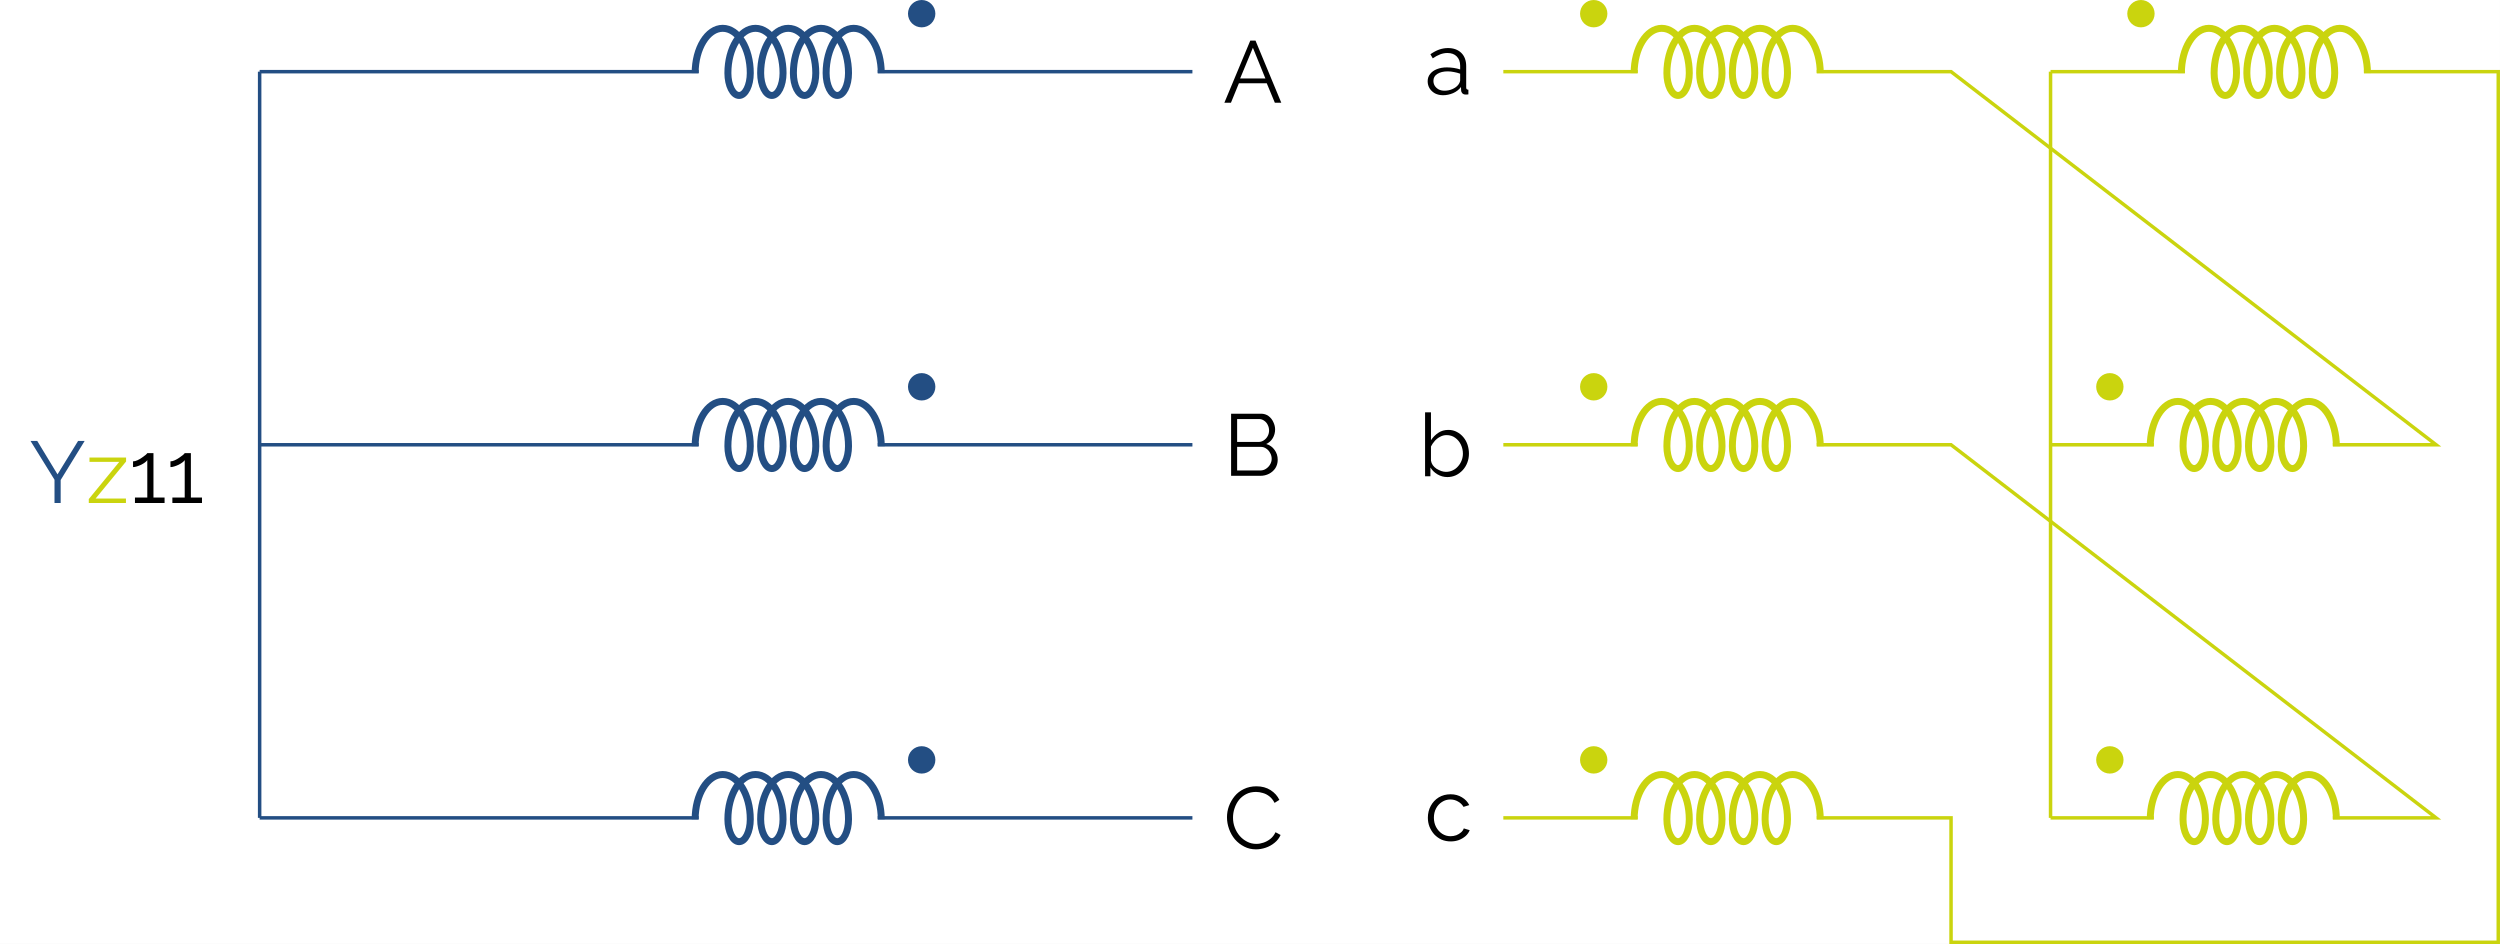 <?xml version="1.0" encoding="UTF-8"?>
<svg xmlns="http://www.w3.org/2000/svg" xmlns:xlink="http://www.w3.org/1999/xlink" width="284.908pt" height="107.58pt" viewBox="0 0 284.908 107.58" version="1.1">
<rect x="0" y="0" width="284.908" height="107.58" fill="#808080" stroke="none"/>
<defs>
<g>
<symbol overflow="visible" id="glyph0-0">
<path style="stroke:none;" d="M 5.562 -0.297 C 5.562 -0.098 5.453 0 5.234 0 L 0.766 0 C 0.66 0 0.586 -0.02 0.547 -0.062 C 0.516 -0.102 0.5 -0.164 0.5 -0.25 L 0.5 -6.844 C 0.5 -7 0.562 -7.078 0.688 -7.078 L 5.391 -7.078 C 5.504 -7.078 5.562 -7.008 5.562 -6.875 Z M 5.047 -0.734 L 5.047 -6.406 C 5.047 -6.52 4.992 -6.578 4.891 -6.578 L 1.172 -6.578 C 1.066 -6.578 1.016 -6.516 1.016 -6.391 L 1.016 -0.703 C 1.016 -0.641 1.031 -0.586 1.062 -0.547 C 1.094 -0.516 1.156 -0.5 1.25 -0.5 L 4.766 -0.5 C 4.953 -0.5 5.047 -0.578 5.047 -0.734 Z M 4.766 -0.281 L 0.703 -6.672 L 1.219 -6.938 L 5.359 -0.328 Z M 4.766 -0.281 "/>
</symbol>
<symbol overflow="visible" id="glyph0-1">
<path style="stroke:none;" d="M 3.078 -7.078 L 3.672 -7.078 L 6.609 0 L 5.875 0 L 4.953 -2.219 L 1.781 -2.219 L 0.875 0 L 0.125 0 Z M 4.797 -2.766 L 3.375 -6.266 L 1.922 -2.766 Z M 4.797 -2.766 "/>
</symbol>
<symbol overflow="visible" id="glyph0-2">
<path style="stroke:none;" d="M 6.203 -1.828 C 6.203 -1.473 6.113 -1.156 5.938 -0.875 C 5.758 -0.602 5.52 -0.391 5.219 -0.234 C 4.914 -0.078 4.586 0 4.234 0 L 0.891 0 L 0.891 -7.078 L 4.297 -7.078 C 4.629 -7.078 4.914 -6.988 5.156 -6.812 C 5.395 -6.633 5.578 -6.406 5.703 -6.125 C 5.836 -5.852 5.906 -5.57 5.906 -5.281 C 5.906 -4.926 5.816 -4.598 5.641 -4.297 C 5.461 -3.992 5.211 -3.77 4.891 -3.625 C 5.297 -3.508 5.613 -3.285 5.844 -2.953 C 6.082 -2.629 6.203 -2.254 6.203 -1.828 Z M 5.516 -1.938 C 5.516 -2.176 5.457 -2.395 5.344 -2.594 C 5.238 -2.801 5.094 -2.969 4.906 -3.094 C 4.727 -3.227 4.523 -3.297 4.297 -3.297 L 1.578 -3.297 L 1.578 -0.609 L 4.234 -0.609 C 4.461 -0.609 4.672 -0.672 4.859 -0.797 C 5.055 -0.922 5.211 -1.082 5.328 -1.281 C 5.453 -1.488 5.516 -1.707 5.516 -1.938 Z M 1.578 -6.469 L 1.578 -3.859 L 4.016 -3.859 C 4.242 -3.859 4.445 -3.922 4.625 -4.047 C 4.812 -4.172 4.957 -4.332 5.062 -4.531 C 5.164 -4.727 5.219 -4.938 5.219 -5.156 C 5.219 -5.395 5.164 -5.613 5.062 -5.812 C 4.969 -6.008 4.832 -6.164 4.656 -6.281 C 4.488 -6.406 4.297 -6.469 4.078 -6.469 Z M 1.578 -6.469 "/>
</symbol>
<symbol overflow="visible" id="glyph0-3">
<path style="stroke:none;" d="M 0.422 -3.594 C 0.422 -4.02 0.492 -4.441 0.641 -4.859 C 0.797 -5.273 1.016 -5.656 1.297 -6 C 1.578 -6.344 1.926 -6.613 2.344 -6.812 C 2.77 -7.02 3.25 -7.125 3.781 -7.125 C 4.406 -7.125 4.941 -6.977 5.391 -6.688 C 5.848 -6.395 6.18 -6.023 6.391 -5.578 L 5.844 -5.234 C 5.688 -5.547 5.492 -5.789 5.266 -5.969 C 5.035 -6.156 4.785 -6.285 4.516 -6.359 C 4.254 -6.441 3.992 -6.484 3.734 -6.484 C 3.305 -6.484 2.93 -6.398 2.609 -6.234 C 2.285 -6.066 2.008 -5.844 1.781 -5.562 C 1.562 -5.281 1.395 -4.961 1.281 -4.609 C 1.164 -4.266 1.109 -3.91 1.109 -3.547 C 1.109 -3.148 1.176 -2.773 1.312 -2.422 C 1.445 -2.066 1.633 -1.75 1.875 -1.469 C 2.113 -1.195 2.395 -0.977 2.719 -0.812 C 3.039 -0.645 3.391 -0.562 3.766 -0.562 C 4.035 -0.562 4.305 -0.609 4.578 -0.703 C 4.859 -0.797 5.117 -0.938 5.359 -1.125 C 5.609 -1.32 5.805 -1.578 5.953 -1.891 L 6.531 -1.578 C 6.383 -1.234 6.156 -0.938 5.844 -0.688 C 5.539 -0.438 5.203 -0.25 4.828 -0.125 C 4.453 0 4.086 0.062 3.734 0.062 C 3.242 0.062 2.797 -0.039 2.391 -0.25 C 1.984 -0.457 1.629 -0.734 1.328 -1.078 C 1.035 -1.43 0.812 -1.828 0.656 -2.266 C 0.5 -2.703 0.422 -3.145 0.422 -3.594 Z M 0.422 -3.594 "/>
</symbol>
<symbol overflow="visible" id="glyph0-4">
<path style="stroke:none;" d="M 0.328 -1.5 C 0.328 -1.82 0.422 -2.098 0.609 -2.328 C 0.797 -2.566 1.051 -2.75 1.375 -2.875 C 1.707 -3.008 2.086 -3.078 2.516 -3.078 C 2.773 -3.078 3.039 -3.055 3.312 -3.016 C 3.582 -2.973 3.82 -2.914 4.031 -2.844 L 4.031 -3.281 C 4.031 -3.719 3.898 -4.066 3.641 -4.328 C 3.391 -4.586 3.035 -4.719 2.578 -4.719 C 2.297 -4.719 2.02 -4.664 1.75 -4.562 C 1.477 -4.457 1.195 -4.305 0.906 -4.109 L 0.641 -4.578 C 0.984 -4.816 1.316 -4.992 1.641 -5.109 C 1.973 -5.223 2.305 -5.281 2.641 -5.281 C 3.273 -5.281 3.781 -5.098 4.156 -4.734 C 4.531 -4.367 4.719 -3.863 4.719 -3.219 L 4.719 -0.812 C 4.719 -0.719 4.734 -0.648 4.766 -0.609 C 4.805 -0.566 4.875 -0.539 4.969 -0.531 L 4.969 0 C 4.895 0.008 4.828 0.016 4.766 0.016 C 4.711 0.023 4.676 0.023 4.656 0.016 C 4.488 0.016 4.359 -0.035 4.266 -0.141 C 4.18 -0.242 4.141 -0.348 4.141 -0.453 L 4.125 -0.844 C 3.895 -0.539 3.594 -0.305 3.219 -0.141 C 2.844 0.016 2.461 0.094 2.078 0.094 C 1.742 0.094 1.441 0.023 1.172 -0.109 C 0.91 -0.254 0.703 -0.445 0.547 -0.688 C 0.398 -0.938 0.328 -1.207 0.328 -1.5 Z M 3.812 -1.094 C 3.883 -1.188 3.938 -1.273 3.969 -1.359 C 4.008 -1.453 4.031 -1.531 4.031 -1.594 L 4.031 -2.359 C 3.812 -2.441 3.578 -2.504 3.328 -2.547 C 3.086 -2.598 2.848 -2.625 2.609 -2.625 C 2.117 -2.625 1.723 -2.523 1.422 -2.328 C 1.129 -2.141 0.984 -1.879 0.984 -1.547 C 0.984 -1.348 1.031 -1.164 1.125 -1 C 1.227 -0.832 1.375 -0.691 1.562 -0.578 C 1.758 -0.473 1.988 -0.422 2.25 -0.422 C 2.57 -0.422 2.875 -0.484 3.156 -0.609 C 3.438 -0.734 3.656 -0.895 3.812 -1.094 Z M 3.812 -1.094 "/>
</symbol>
<symbol overflow="visible" id="glyph0-5">
<path style="stroke:none;" d="M 3.297 0.094 C 2.891 0.094 2.508 -0.008 2.156 -0.219 C 1.812 -0.426 1.547 -0.688 1.359 -1 L 1.359 0 L 0.75 0 L 0.75 -7.281 L 1.422 -7.281 L 1.422 -4.109 C 1.66 -4.461 1.941 -4.742 2.266 -4.953 C 2.586 -5.172 2.969 -5.281 3.406 -5.281 C 3.77 -5.281 4.094 -5.203 4.375 -5.047 C 4.664 -4.898 4.914 -4.695 5.125 -4.438 C 5.332 -4.188 5.488 -3.898 5.594 -3.578 C 5.695 -3.254 5.75 -2.922 5.75 -2.578 C 5.75 -2.211 5.688 -1.867 5.562 -1.547 C 5.445 -1.234 5.273 -0.953 5.047 -0.703 C 4.816 -0.453 4.551 -0.254 4.25 -0.109 C 3.957 0.023 3.641 0.094 3.297 0.094 Z M 3.125 -0.5 C 3.406 -0.5 3.664 -0.555 3.906 -0.672 C 4.145 -0.785 4.348 -0.941 4.516 -1.141 C 4.691 -1.336 4.828 -1.562 4.922 -1.812 C 5.016 -2.062 5.062 -2.316 5.062 -2.578 C 5.062 -2.941 4.984 -3.285 4.828 -3.609 C 4.672 -3.93 4.453 -4.191 4.172 -4.391 C 3.898 -4.586 3.578 -4.688 3.203 -4.688 C 2.941 -4.688 2.695 -4.625 2.469 -4.5 C 2.238 -4.383 2.035 -4.227 1.859 -4.031 C 1.68 -3.832 1.535 -3.617 1.422 -3.391 L 1.422 -1.781 C 1.453 -1.594 1.52 -1.422 1.625 -1.266 C 1.738 -1.109 1.879 -0.973 2.047 -0.859 C 2.223 -0.754 2.406 -0.664 2.594 -0.594 C 2.781 -0.531 2.957 -0.5 3.125 -0.5 Z M 3.125 -0.5 "/>
</symbol>
<symbol overflow="visible" id="glyph0-6">
<path style="stroke:none;" d="M 3 0.094 C 2.625 0.094 2.273 0.023 1.953 -0.109 C 1.641 -0.254 1.363 -0.453 1.125 -0.703 C 0.895 -0.961 0.711 -1.254 0.578 -1.578 C 0.453 -1.898 0.391 -2.242 0.391 -2.609 C 0.391 -3.098 0.5 -3.547 0.719 -3.953 C 0.938 -4.359 1.238 -4.68 1.625 -4.922 C 2.02 -5.16 2.473 -5.281 2.984 -5.281 C 3.473 -5.281 3.898 -5.164 4.266 -4.938 C 4.641 -4.719 4.922 -4.422 5.109 -4.047 L 4.453 -3.844 C 4.305 -4.102 4.098 -4.305 3.828 -4.453 C 3.566 -4.609 3.273 -4.688 2.953 -4.688 C 2.609 -4.688 2.289 -4.594 2 -4.406 C 1.719 -4.227 1.492 -3.984 1.328 -3.672 C 1.16 -3.359 1.078 -3.004 1.078 -2.609 C 1.078 -2.223 1.16 -1.867 1.328 -1.547 C 1.504 -1.223 1.734 -0.969 2.016 -0.781 C 2.305 -0.594 2.625 -0.5 2.969 -0.5 C 3.195 -0.5 3.414 -0.535 3.625 -0.609 C 3.832 -0.691 4.016 -0.801 4.172 -0.938 C 4.328 -1.07 4.43 -1.223 4.484 -1.391 L 5.156 -1.188 C 5.062 -0.938 4.906 -0.711 4.688 -0.516 C 4.469 -0.328 4.211 -0.176 3.922 -0.062 C 3.641 0.039 3.332 0.094 3 0.094 Z M 3 0.094 "/>
</symbol>
<symbol overflow="visible" id="glyph0-7">
<path style="stroke:none;" d="M 0.922 -7.078 L 3.234 -3.266 L 5.578 -7.078 L 6.328 -7.078 L 3.594 -2.625 L 3.594 0 L 2.891 0 L 2.891 -2.656 L 0.156 -7.078 Z M 0.922 -7.078 "/>
</symbol>
<symbol overflow="visible" id="glyph0-8">
<path style="stroke:none;" d="M 0.312 -0.453 L 3.781 -4.688 L 0.391 -4.688 L 0.391 -5.188 L 4.562 -5.188 L 4.562 -4.734 L 1.094 -0.516 L 4.547 -0.516 L 4.547 0 L 0.312 0 Z M 0.312 -0.453 "/>
</symbol>
<symbol overflow="visible" id="glyph0-9">
<path style="stroke:none;" d="M 4.047 -0.625 L 4.047 0 L 0.672 0 L 0.672 -0.625 L 2.078 -0.625 L 2.078 -4.891 C 2.023 -4.805 1.938 -4.719 1.812 -4.625 C 1.688 -4.531 1.539 -4.441 1.375 -4.359 C 1.219 -4.285 1.055 -4.223 0.891 -4.172 C 0.734 -4.117 0.586 -4.094 0.453 -4.094 L 0.453 -4.75 C 0.609 -4.75 0.773 -4.789 0.953 -4.875 C 1.129 -4.957 1.301 -5.055 1.469 -5.172 C 1.633 -5.285 1.773 -5.391 1.891 -5.484 C 2.004 -5.586 2.066 -5.656 2.078 -5.688 L 2.781 -5.688 L 2.781 -0.625 Z M 4.047 -0.625 "/>
</symbol>
</g>
<clipPath id="clip1">
  <path d="M 0 0 L 284.906 0 L 284.906 107.578 L 0 107.578 Z M 0 0 "/>
</clipPath>
<clipPath id="clip2">
  <path d="M 171 7 L 284.906 7 L 284.906 107.578 L 171 107.578 Z M 171 7 "/>
</clipPath>
</defs>
<g id="surface1">
<g clip-path="url(#clip1)" clip-rule="nonzero">
<path style=" stroke:none;fill-rule:nonzero;fill:rgb(100%,100%,100%);fill-opacity:1;" d="M 0 107.582 L 0 0 L 284.91 0 L 284.91 107.582 Z M 0 107.582 "/>
</g>
<path style="fill:none;stroke-width:0.399;stroke-linecap:butt;stroke-linejoin:miter;stroke:rgb(13.724%,30.588%,51.372%);stroke-opacity:1;stroke-miterlimit:10;" d="M -0 -14.173 L 7.086 -14.173 M 7.086 -14.173 L 50.031 -14.173 M 70.441 -14.173 L 106.301 -14.173 M -0 -56.693 L 7.086 -56.693 M 7.086 -56.693 L 50.031 -56.693 M 70.441 -56.693 L 106.301 -56.693 M -0 -99.212 L 7.086 -99.212 M 7.086 -99.212 L 50.031 -99.212 M 70.441 -99.212 L 106.301 -99.212 M -0 -14.173 L -0 -56.693 M -0 -56.693 L -0 -99.212 " transform="matrix(1,0,0,-1,29.59,-6.005)"/>
<path style="fill:none;stroke-width:0.797;stroke-linecap:butt;stroke-linejoin:bevel;stroke:rgb(13.724%,30.588%,51.372%);stroke-opacity:1;stroke-miterlimit:10;" d="M 49.633 -14.333 C 49.633 -11.513 51.039 -9.232 52.773 -9.232 C 54.508 -9.232 55.914 -11.513 55.914 -14.333 C 55.914 -15.743 55.344 -16.884 54.64 -16.884 C 53.937 -16.884 53.363 -15.743 53.363 -14.333 C 53.363 -11.513 54.769 -9.232 56.508 -9.232 C 58.242 -9.232 59.648 -11.513 59.648 -14.333 C 59.648 -15.743 59.074 -16.884 58.371 -16.884 C 57.668 -16.884 57.097 -15.743 57.097 -14.333 C 57.097 -11.513 58.504 -9.232 60.238 -9.232 C 61.972 -9.232 63.379 -11.513 63.379 -14.333 C 63.379 -15.743 62.808 -16.884 62.101 -16.884 C 61.398 -16.884 60.828 -15.743 60.828 -14.333 C 60.828 -11.513 62.234 -9.232 63.969 -9.232 C 65.703 -9.232 67.109 -11.513 67.109 -14.333 C 67.109 -15.743 66.539 -16.884 65.832 -16.884 C 65.129 -16.884 64.558 -15.743 64.558 -14.333 C 64.558 -11.513 65.965 -9.232 67.699 -9.232 C 69.433 -9.232 70.84 -11.513 70.84 -14.333 " transform="matrix(1,0,0,-1,29.59,-6.005)"/>
<g style="fill:rgb(0%,0%,0%);fill-opacity:1;">
  <use xlink:href="#glyph0-1" x="139.409" y="11.705"/>
</g>
<path style="fill:none;stroke-width:0.797;stroke-linecap:butt;stroke-linejoin:bevel;stroke:rgb(13.724%,30.588%,51.372%);stroke-opacity:1;stroke-miterlimit:10;" d="M 49.633 -56.853 C 49.633 -54.036 51.039 -51.751 52.773 -51.751 C 54.508 -51.751 55.914 -54.036 55.914 -56.853 C 55.914 -58.263 55.344 -59.403 54.64 -59.403 C 53.937 -59.403 53.363 -58.263 53.363 -56.853 C 53.363 -54.036 54.769 -51.751 56.508 -51.751 C 58.242 -51.751 59.648 -54.036 59.648 -56.853 C 59.648 -58.263 59.074 -59.403 58.371 -59.403 C 57.668 -59.403 57.097 -58.263 57.097 -56.853 C 57.097 -54.036 58.504 -51.751 60.238 -51.751 C 61.972 -51.751 63.379 -54.036 63.379 -56.853 C 63.379 -58.263 62.808 -59.403 62.101 -59.403 C 61.398 -59.403 60.828 -58.263 60.828 -56.853 C 60.828 -54.036 62.234 -51.751 63.969 -51.751 C 65.703 -51.751 67.109 -54.036 67.109 -56.853 C 67.109 -58.263 66.539 -59.403 65.832 -59.403 C 65.129 -59.403 64.558 -58.263 64.558 -56.853 C 64.558 -54.036 65.965 -51.751 67.699 -51.751 C 69.433 -51.751 70.84 -54.036 70.84 -56.853 " transform="matrix(1,0,0,-1,29.59,-6.005)"/>
<g style="fill:rgb(0%,0%,0%);fill-opacity:1;">
  <use xlink:href="#glyph0-2" x="139.409" y="54.225"/>
</g>
<path style="fill:none;stroke-width:0.797;stroke-linecap:butt;stroke-linejoin:bevel;stroke:rgb(13.724%,30.588%,51.372%);stroke-opacity:1;stroke-miterlimit:10;" d="M 49.633 -99.372 C 49.633 -96.556 51.039 -94.271 52.773 -94.271 C 54.508 -94.271 55.914 -96.556 55.914 -99.372 C 55.914 -100.782 55.344 -101.923 54.64 -101.923 C 53.937 -101.923 53.363 -100.782 53.363 -99.372 C 53.363 -96.556 54.769 -94.271 56.508 -94.271 C 58.242 -94.271 59.648 -96.556 59.648 -99.372 C 59.648 -100.782 59.074 -101.923 58.371 -101.923 C 57.668 -101.923 57.097 -100.782 57.097 -99.372 C 57.097 -96.556 58.504 -94.271 60.238 -94.271 C 61.972 -94.271 63.379 -96.556 63.379 -99.372 C 63.379 -100.782 62.808 -101.923 62.101 -101.923 C 61.398 -101.923 60.828 -100.782 60.828 -99.372 C 60.828 -96.556 62.234 -94.271 63.969 -94.271 C 65.703 -94.271 67.109 -96.556 67.109 -99.372 C 67.109 -100.782 66.539 -101.923 65.832 -101.923 C 65.129 -101.923 64.558 -100.782 64.558 -99.372 C 64.558 -96.556 65.965 -94.271 67.699 -94.271 C 69.433 -94.271 70.84 -96.556 70.84 -99.372 " transform="matrix(1,0,0,-1,29.59,-6.005)"/>
<g style="fill:rgb(0%,0%,0%);fill-opacity:1;">
  <use xlink:href="#glyph0-3" x="139.409" y="96.734"/>
</g>
<path style="fill-rule:nonzero;fill:rgb(13.724%,30.588%,51.372%);fill-opacity:1;stroke-width:0.399;stroke-linecap:butt;stroke-linejoin:miter;stroke:rgb(13.724%,30.588%,51.372%);stroke-opacity:1;stroke-miterlimit:10;" d="M 76.808 -7.564 C 76.808 -6.814 76.199 -6.204 75.449 -6.204 C 74.695 -6.204 74.086 -6.814 74.086 -7.564 C 74.086 -8.318 74.695 -8.923 75.449 -8.923 C 76.199 -8.923 76.808 -8.318 76.808 -7.564 Z M 76.808 -7.564 " transform="matrix(1,0,0,-1,29.59,-6.005)"/>
<path style="fill-rule:nonzero;fill:rgb(13.724%,30.588%,51.372%);fill-opacity:1;stroke-width:0.399;stroke-linecap:butt;stroke-linejoin:miter;stroke:rgb(13.724%,30.588%,51.372%);stroke-opacity:1;stroke-miterlimit:10;" d="M 76.808 -50.083 C 76.808 -49.333 76.199 -48.724 75.449 -48.724 C 74.695 -48.724 74.086 -49.333 74.086 -50.083 C 74.086 -50.837 74.695 -51.446 75.449 -51.446 C 76.199 -51.446 76.808 -50.837 76.808 -50.083 Z M 76.808 -50.083 " transform="matrix(1,0,0,-1,29.59,-6.005)"/>
<path style="fill-rule:nonzero;fill:rgb(13.724%,30.588%,51.372%);fill-opacity:1;stroke-width:0.399;stroke-linecap:butt;stroke-linejoin:miter;stroke:rgb(13.724%,30.588%,51.372%);stroke-opacity:1;stroke-miterlimit:10;" d="M 76.808 -92.607 C 76.808 -91.853 76.199 -91.243 75.449 -91.243 C 74.695 -91.243 74.086 -91.853 74.086 -92.607 C 74.086 -93.357 74.695 -93.966 75.449 -93.966 C 76.199 -93.966 76.808 -93.357 76.808 -92.607 Z M 76.808 -92.607 " transform="matrix(1,0,0,-1,29.59,-6.005)"/>
<path style="fill:none;stroke-width:0.399;stroke-linecap:butt;stroke-linejoin:miter;stroke:rgb(79.214%,83.138%,5.489%);stroke-opacity:1;stroke-miterlimit:10;" d="M 141.734 -14.173 L 157.043 -14.173 M 177.453 -14.173 L 192.758 -14.173 L 220.398 -35.435 M 220.398 -35.435 L 248.035 -56.693 L 236.269 -56.693 M 215.859 -56.693 L 204.097 -56.693 " transform="matrix(1,0,0,-1,29.59,-6.005)"/>
<g style="fill:rgb(0%,0%,0%);fill-opacity:1;">
  <use xlink:href="#glyph0-4" x="162.373" y="10.758"/>
</g>
<path style="fill:none;stroke-width:0.797;stroke-linecap:butt;stroke-linejoin:bevel;stroke:rgb(79.214%,83.138%,5.489%);stroke-opacity:1;stroke-miterlimit:10;" d="M 156.644 -14.333 C 156.644 -11.513 158.051 -9.232 159.785 -9.232 C 161.519 -9.232 162.926 -11.513 162.926 -14.333 C 162.926 -15.743 162.355 -16.884 161.648 -16.884 C 160.945 -16.884 160.375 -15.743 160.375 -14.333 C 160.375 -11.513 161.781 -9.232 163.515 -9.232 C 165.25 -9.232 166.656 -11.513 166.656 -14.333 C 166.656 -15.743 166.086 -16.884 165.379 -16.884 C 164.676 -16.884 164.105 -15.743 164.105 -14.333 C 164.105 -11.513 165.512 -9.232 167.246 -9.232 C 168.98 -9.232 170.387 -11.513 170.387 -14.333 C 170.387 -15.743 169.816 -16.884 169.113 -16.884 C 168.406 -16.884 167.836 -15.743 167.836 -14.333 C 167.836 -11.513 169.242 -9.232 170.976 -9.232 C 172.711 -9.232 174.117 -11.513 174.117 -14.333 C 174.117 -15.743 173.547 -16.884 172.844 -16.884 C 172.137 -16.884 171.566 -15.743 171.566 -14.333 C 171.566 -11.513 172.972 -9.232 174.707 -9.232 C 176.445 -9.232 177.851 -11.513 177.851 -14.333 " transform="matrix(1,0,0,-1,29.59,-6.005)"/>
<path style="fill:none;stroke-width:0.797;stroke-linecap:butt;stroke-linejoin:bevel;stroke:rgb(79.214%,83.138%,5.489%);stroke-opacity:1;stroke-miterlimit:10;" d="M 236.668 -56.853 C 236.668 -54.036 235.262 -51.751 233.527 -51.751 C 231.793 -51.751 230.387 -54.036 230.387 -56.853 C 230.387 -58.263 230.957 -59.403 231.664 -59.403 C 232.367 -59.403 232.937 -58.263 232.937 -56.853 C 232.937 -54.036 231.531 -51.751 229.797 -51.751 C 228.062 -51.751 226.656 -54.036 226.656 -56.853 C 226.656 -58.263 227.226 -59.403 227.93 -59.403 C 228.637 -59.403 229.207 -58.263 229.207 -56.853 C 229.207 -54.036 227.801 -51.751 226.066 -51.751 C 224.332 -51.751 222.926 -54.036 222.926 -56.853 C 222.926 -58.263 223.496 -59.403 224.199 -59.403 C 224.906 -59.403 225.476 -58.263 225.476 -56.853 C 225.476 -54.036 224.07 -51.751 222.336 -51.751 C 220.601 -51.751 219.195 -54.036 219.195 -56.853 C 219.195 -58.263 219.765 -59.403 220.469 -59.403 C 221.172 -59.403 221.746 -58.263 221.746 -56.853 C 221.746 -54.036 220.34 -51.751 218.605 -51.751 C 216.867 -51.751 215.461 -54.036 215.461 -56.853 " transform="matrix(1,0,0,-1,29.59,-6.005)"/>
<path style="fill:none;stroke-width:0.399;stroke-linecap:butt;stroke-linejoin:miter;stroke:rgb(79.214%,83.138%,5.489%);stroke-opacity:1;stroke-miterlimit:10;" d="M 141.734 -56.693 L 157.043 -56.693 M 177.453 -56.693 L 192.758 -56.693 L 220.398 -77.954 M 220.398 -77.954 L 248.035 -99.212 L 236.269 -99.212 M 215.859 -99.212 L 204.097 -99.212 " transform="matrix(1,0,0,-1,29.59,-6.005)"/>
<g style="fill:rgb(0%,0%,0%);fill-opacity:1;">
  <use xlink:href="#glyph0-5" x="161.656" y="54.274"/>
</g>
<path style="fill:none;stroke-width:0.797;stroke-linecap:butt;stroke-linejoin:bevel;stroke:rgb(79.214%,83.138%,5.489%);stroke-opacity:1;stroke-miterlimit:10;" d="M 156.644 -56.853 C 156.644 -54.036 158.051 -51.751 159.785 -51.751 C 161.519 -51.751 162.926 -54.036 162.926 -56.853 C 162.926 -58.263 162.355 -59.403 161.648 -59.403 C 160.945 -59.403 160.375 -58.263 160.375 -56.853 C 160.375 -54.036 161.781 -51.751 163.515 -51.751 C 165.25 -51.751 166.656 -54.036 166.656 -56.853 C 166.656 -58.263 166.086 -59.403 165.379 -59.403 C 164.676 -59.403 164.105 -58.263 164.105 -56.853 C 164.105 -54.036 165.512 -51.751 167.246 -51.751 C 168.98 -51.751 170.387 -54.036 170.387 -56.853 C 170.387 -58.263 169.816 -59.403 169.113 -59.403 C 168.406 -59.403 167.836 -58.263 167.836 -56.853 C 167.836 -54.036 169.242 -51.751 170.976 -51.751 C 172.711 -51.751 174.117 -54.036 174.117 -56.853 C 174.117 -58.263 173.547 -59.403 172.844 -59.403 C 172.137 -59.403 171.566 -58.263 171.566 -56.853 C 171.566 -54.036 172.972 -51.751 174.707 -51.751 C 176.445 -51.751 177.851 -54.036 177.851 -56.853 " transform="matrix(1,0,0,-1,29.59,-6.005)"/>
<path style="fill:none;stroke-width:0.797;stroke-linecap:butt;stroke-linejoin:bevel;stroke:rgb(79.214%,83.138%,5.489%);stroke-opacity:1;stroke-miterlimit:10;" d="M 236.668 -99.372 C 236.668 -96.556 235.262 -94.271 233.527 -94.271 C 231.793 -94.271 230.387 -96.556 230.387 -99.372 C 230.387 -100.782 230.957 -101.923 231.664 -101.923 C 232.367 -101.923 232.937 -100.782 232.937 -99.372 C 232.937 -96.556 231.531 -94.271 229.797 -94.271 C 228.062 -94.271 226.656 -96.556 226.656 -99.372 C 226.656 -100.782 227.226 -101.923 227.93 -101.923 C 228.637 -101.923 229.207 -100.782 229.207 -99.372 C 229.207 -96.556 227.801 -94.271 226.066 -94.271 C 224.332 -94.271 222.926 -96.556 222.926 -99.372 C 222.926 -100.782 223.496 -101.923 224.199 -101.923 C 224.906 -101.923 225.476 -100.782 225.476 -99.372 C 225.476 -96.556 224.07 -94.271 222.336 -94.271 C 220.601 -94.271 219.195 -96.556 219.195 -99.372 C 219.195 -100.782 219.765 -101.923 220.469 -101.923 C 221.172 -101.923 221.746 -100.782 221.746 -99.372 C 221.746 -96.556 220.34 -94.271 218.605 -94.271 C 216.867 -94.271 215.461 -96.556 215.461 -99.372 " transform="matrix(1,0,0,-1,29.59,-6.005)"/>
<g clip-path="url(#clip2)" clip-rule="nonzero">
<path style="fill:none;stroke-width:0.399;stroke-linecap:butt;stroke-linejoin:miter;stroke:rgb(79.214%,83.138%,5.489%);stroke-opacity:1;stroke-miterlimit:10;" d="M 141.734 -99.212 L 157.043 -99.212 M 177.453 -99.212 L 192.758 -99.212 L 192.758 -106.302 M 192.758 -106.302 L 192.758 -113.388 L 223.941 -113.388 M 223.941 -113.388 L 255.121 -113.388 L 255.121 -63.778 M 255.121 -63.778 L 255.121 -14.173 L 239.812 -14.173 M 219.406 -14.173 L 204.097 -14.173 " transform="matrix(1,0,0,-1,29.59,-6.005)"/>
</g>
<g style="fill:rgb(0%,0%,0%);fill-opacity:1;">
  <use xlink:href="#glyph0-6" x="162.333" y="95.798"/>
</g>
<path style="fill:none;stroke-width:0.797;stroke-linecap:butt;stroke-linejoin:bevel;stroke:rgb(79.214%,83.138%,5.489%);stroke-opacity:1;stroke-miterlimit:10;" d="M 156.644 -99.372 C 156.644 -96.556 158.051 -94.271 159.785 -94.271 C 161.519 -94.271 162.926 -96.556 162.926 -99.372 C 162.926 -100.782 162.355 -101.923 161.648 -101.923 C 160.945 -101.923 160.375 -100.782 160.375 -99.372 C 160.375 -96.556 161.781 -94.271 163.515 -94.271 C 165.25 -94.271 166.656 -96.556 166.656 -99.372 C 166.656 -100.782 166.086 -101.923 165.379 -101.923 C 164.676 -101.923 164.105 -100.782 164.105 -99.372 C 164.105 -96.556 165.512 -94.271 167.246 -94.271 C 168.98 -94.271 170.387 -96.556 170.387 -99.372 C 170.387 -100.782 169.816 -101.923 169.113 -101.923 C 168.406 -101.923 167.836 -100.782 167.836 -99.372 C 167.836 -96.556 169.242 -94.271 170.976 -94.271 C 172.711 -94.271 174.117 -96.556 174.117 -99.372 C 174.117 -100.782 173.547 -101.923 172.844 -101.923 C 172.137 -101.923 171.566 -100.782 171.566 -99.372 C 171.566 -96.556 172.972 -94.271 174.707 -94.271 C 176.445 -94.271 177.851 -96.556 177.851 -99.372 " transform="matrix(1,0,0,-1,29.59,-6.005)"/>
<path style="fill:none;stroke-width:0.797;stroke-linecap:butt;stroke-linejoin:bevel;stroke:rgb(79.214%,83.138%,5.489%);stroke-opacity:1;stroke-miterlimit:10;" d="M 240.211 -14.333 C 240.211 -11.513 238.805 -9.232 237.07 -9.232 C 235.336 -9.232 233.93 -11.513 233.93 -14.333 C 233.93 -15.743 234.5 -16.884 235.207 -16.884 C 235.91 -16.884 236.48 -15.743 236.48 -14.333 C 236.48 -11.513 235.074 -9.232 233.34 -9.232 C 231.605 -9.232 230.199 -11.513 230.199 -14.333 C 230.199 -15.743 230.769 -16.884 231.476 -16.884 C 232.18 -16.884 232.75 -15.743 232.75 -14.333 C 232.75 -11.513 231.344 -9.232 229.609 -9.232 C 227.875 -9.232 226.469 -11.513 226.469 -14.333 C 226.469 -15.743 227.039 -16.884 227.742 -16.884 C 228.449 -16.884 229.019 -15.743 229.019 -14.333 C 229.019 -11.513 227.613 -9.232 225.879 -9.232 C 224.144 -9.232 222.738 -11.513 222.738 -14.333 C 222.738 -15.743 223.308 -16.884 224.012 -16.884 C 224.719 -16.884 225.289 -15.743 225.289 -14.333 C 225.289 -11.513 223.883 -9.232 222.148 -9.232 C 220.414 -9.232 219.008 -11.513 219.008 -14.333 " transform="matrix(1,0,0,-1,29.59,-6.005)"/>
<path style="fill:none;stroke-width:0.399;stroke-linecap:butt;stroke-linejoin:miter;stroke:rgb(79.214%,83.138%,5.489%);stroke-opacity:1;stroke-miterlimit:10;" d="M 204.097 -14.173 L 204.097 -35.435 M 204.097 -35.435 L 204.097 -77.954 M 204.097 -77.954 L 204.097 -99.212 " transform="matrix(1,0,0,-1,29.59,-6.005)"/>
<path style="fill-rule:nonzero;fill:rgb(79.214%,83.138%,5.489%);fill-opacity:1;stroke-width:0.399;stroke-linecap:butt;stroke-linejoin:miter;stroke:rgb(79.214%,83.138%,5.489%);stroke-opacity:1;stroke-miterlimit:10;" d="M 153.394 -7.564 C 153.394 -6.814 152.789 -6.204 152.035 -6.204 C 151.285 -6.204 150.676 -6.814 150.676 -7.564 C 150.676 -8.318 151.285 -8.923 152.035 -8.923 C 152.789 -8.923 153.394 -8.318 153.394 -7.564 Z M 153.394 -7.564 " transform="matrix(1,0,0,-1,29.59,-6.005)"/>
<path style="fill-rule:nonzero;fill:rgb(79.214%,83.138%,5.489%);fill-opacity:1;stroke-width:0.399;stroke-linecap:butt;stroke-linejoin:miter;stroke:rgb(79.214%,83.138%,5.489%);stroke-opacity:1;stroke-miterlimit:10;" d="M 215.758 -7.564 C 215.758 -6.814 215.148 -6.204 214.398 -6.204 C 213.648 -6.204 213.039 -6.814 213.039 -7.564 C 213.039 -8.318 213.648 -8.923 214.398 -8.923 C 215.148 -8.923 215.758 -8.318 215.758 -7.564 Z M 215.758 -7.564 " transform="matrix(1,0,0,-1,29.59,-6.005)"/>
<path style="fill-rule:nonzero;fill:rgb(79.214%,83.138%,5.489%);fill-opacity:1;stroke-width:0.399;stroke-linecap:butt;stroke-linejoin:miter;stroke:rgb(79.214%,83.138%,5.489%);stroke-opacity:1;stroke-miterlimit:10;" d="M 153.394 -50.083 C 153.394 -49.333 152.789 -48.724 152.035 -48.724 C 151.285 -48.724 150.676 -49.333 150.676 -50.083 C 150.676 -50.837 151.285 -51.446 152.035 -51.446 C 152.789 -51.446 153.394 -50.837 153.394 -50.083 Z M 153.394 -50.083 " transform="matrix(1,0,0,-1,29.59,-6.005)"/>
<path style="fill-rule:nonzero;fill:rgb(79.214%,83.138%,5.489%);fill-opacity:1;stroke-width:0.399;stroke-linecap:butt;stroke-linejoin:miter;stroke:rgb(79.214%,83.138%,5.489%);stroke-opacity:1;stroke-miterlimit:10;" d="M 212.215 -50.083 C 212.215 -49.333 211.605 -48.724 210.855 -48.724 C 210.105 -48.724 209.496 -49.333 209.496 -50.083 C 209.496 -50.837 210.105 -51.446 210.855 -51.446 C 211.605 -51.446 212.215 -50.837 212.215 -50.083 Z M 212.215 -50.083 " transform="matrix(1,0,0,-1,29.59,-6.005)"/>
<path style="fill-rule:nonzero;fill:rgb(79.214%,83.138%,5.489%);fill-opacity:1;stroke-width:0.399;stroke-linecap:butt;stroke-linejoin:miter;stroke:rgb(79.214%,83.138%,5.489%);stroke-opacity:1;stroke-miterlimit:10;" d="M 153.394 -92.607 C 153.394 -91.853 152.789 -91.243 152.035 -91.243 C 151.285 -91.243 150.676 -91.853 150.676 -92.607 C 150.676 -93.357 151.285 -93.966 152.035 -93.966 C 152.789 -93.966 153.394 -93.357 153.394 -92.607 Z M 153.394 -92.607 " transform="matrix(1,0,0,-1,29.59,-6.005)"/>
<path style="fill-rule:nonzero;fill:rgb(79.214%,83.138%,5.489%);fill-opacity:1;stroke-width:0.399;stroke-linecap:butt;stroke-linejoin:miter;stroke:rgb(79.214%,83.138%,5.489%);stroke-opacity:1;stroke-miterlimit:10;" d="M 212.215 -92.607 C 212.215 -91.853 211.605 -91.243 210.855 -91.243 C 210.105 -91.243 209.496 -91.853 209.496 -92.607 C 209.496 -93.357 210.105 -93.966 210.855 -93.966 C 211.605 -93.966 212.215 -93.357 212.215 -92.607 Z M 212.215 -92.607 " transform="matrix(1,0,0,-1,29.59,-6.005)"/>
<g style="fill:rgb(13.724%,30.588%,51.372%);fill-opacity:1;">
  <use xlink:href="#glyph0-7" x="3.321" y="57.327"/>
</g>
<g style="fill:rgb(79.214%,83.138%,5.489%);fill-opacity:1;">
  <use xlink:href="#glyph0-8" x="9.806" y="57.327"/>
</g>
<g style="fill:rgb(0%,0%,0%);fill-opacity:1;">
  <use xlink:href="#glyph0-9" x="14.708" y="57.327"/>
  <use xlink:href="#glyph0-9" x="18.972" y="57.327"/>
</g>
</g>
</svg>
